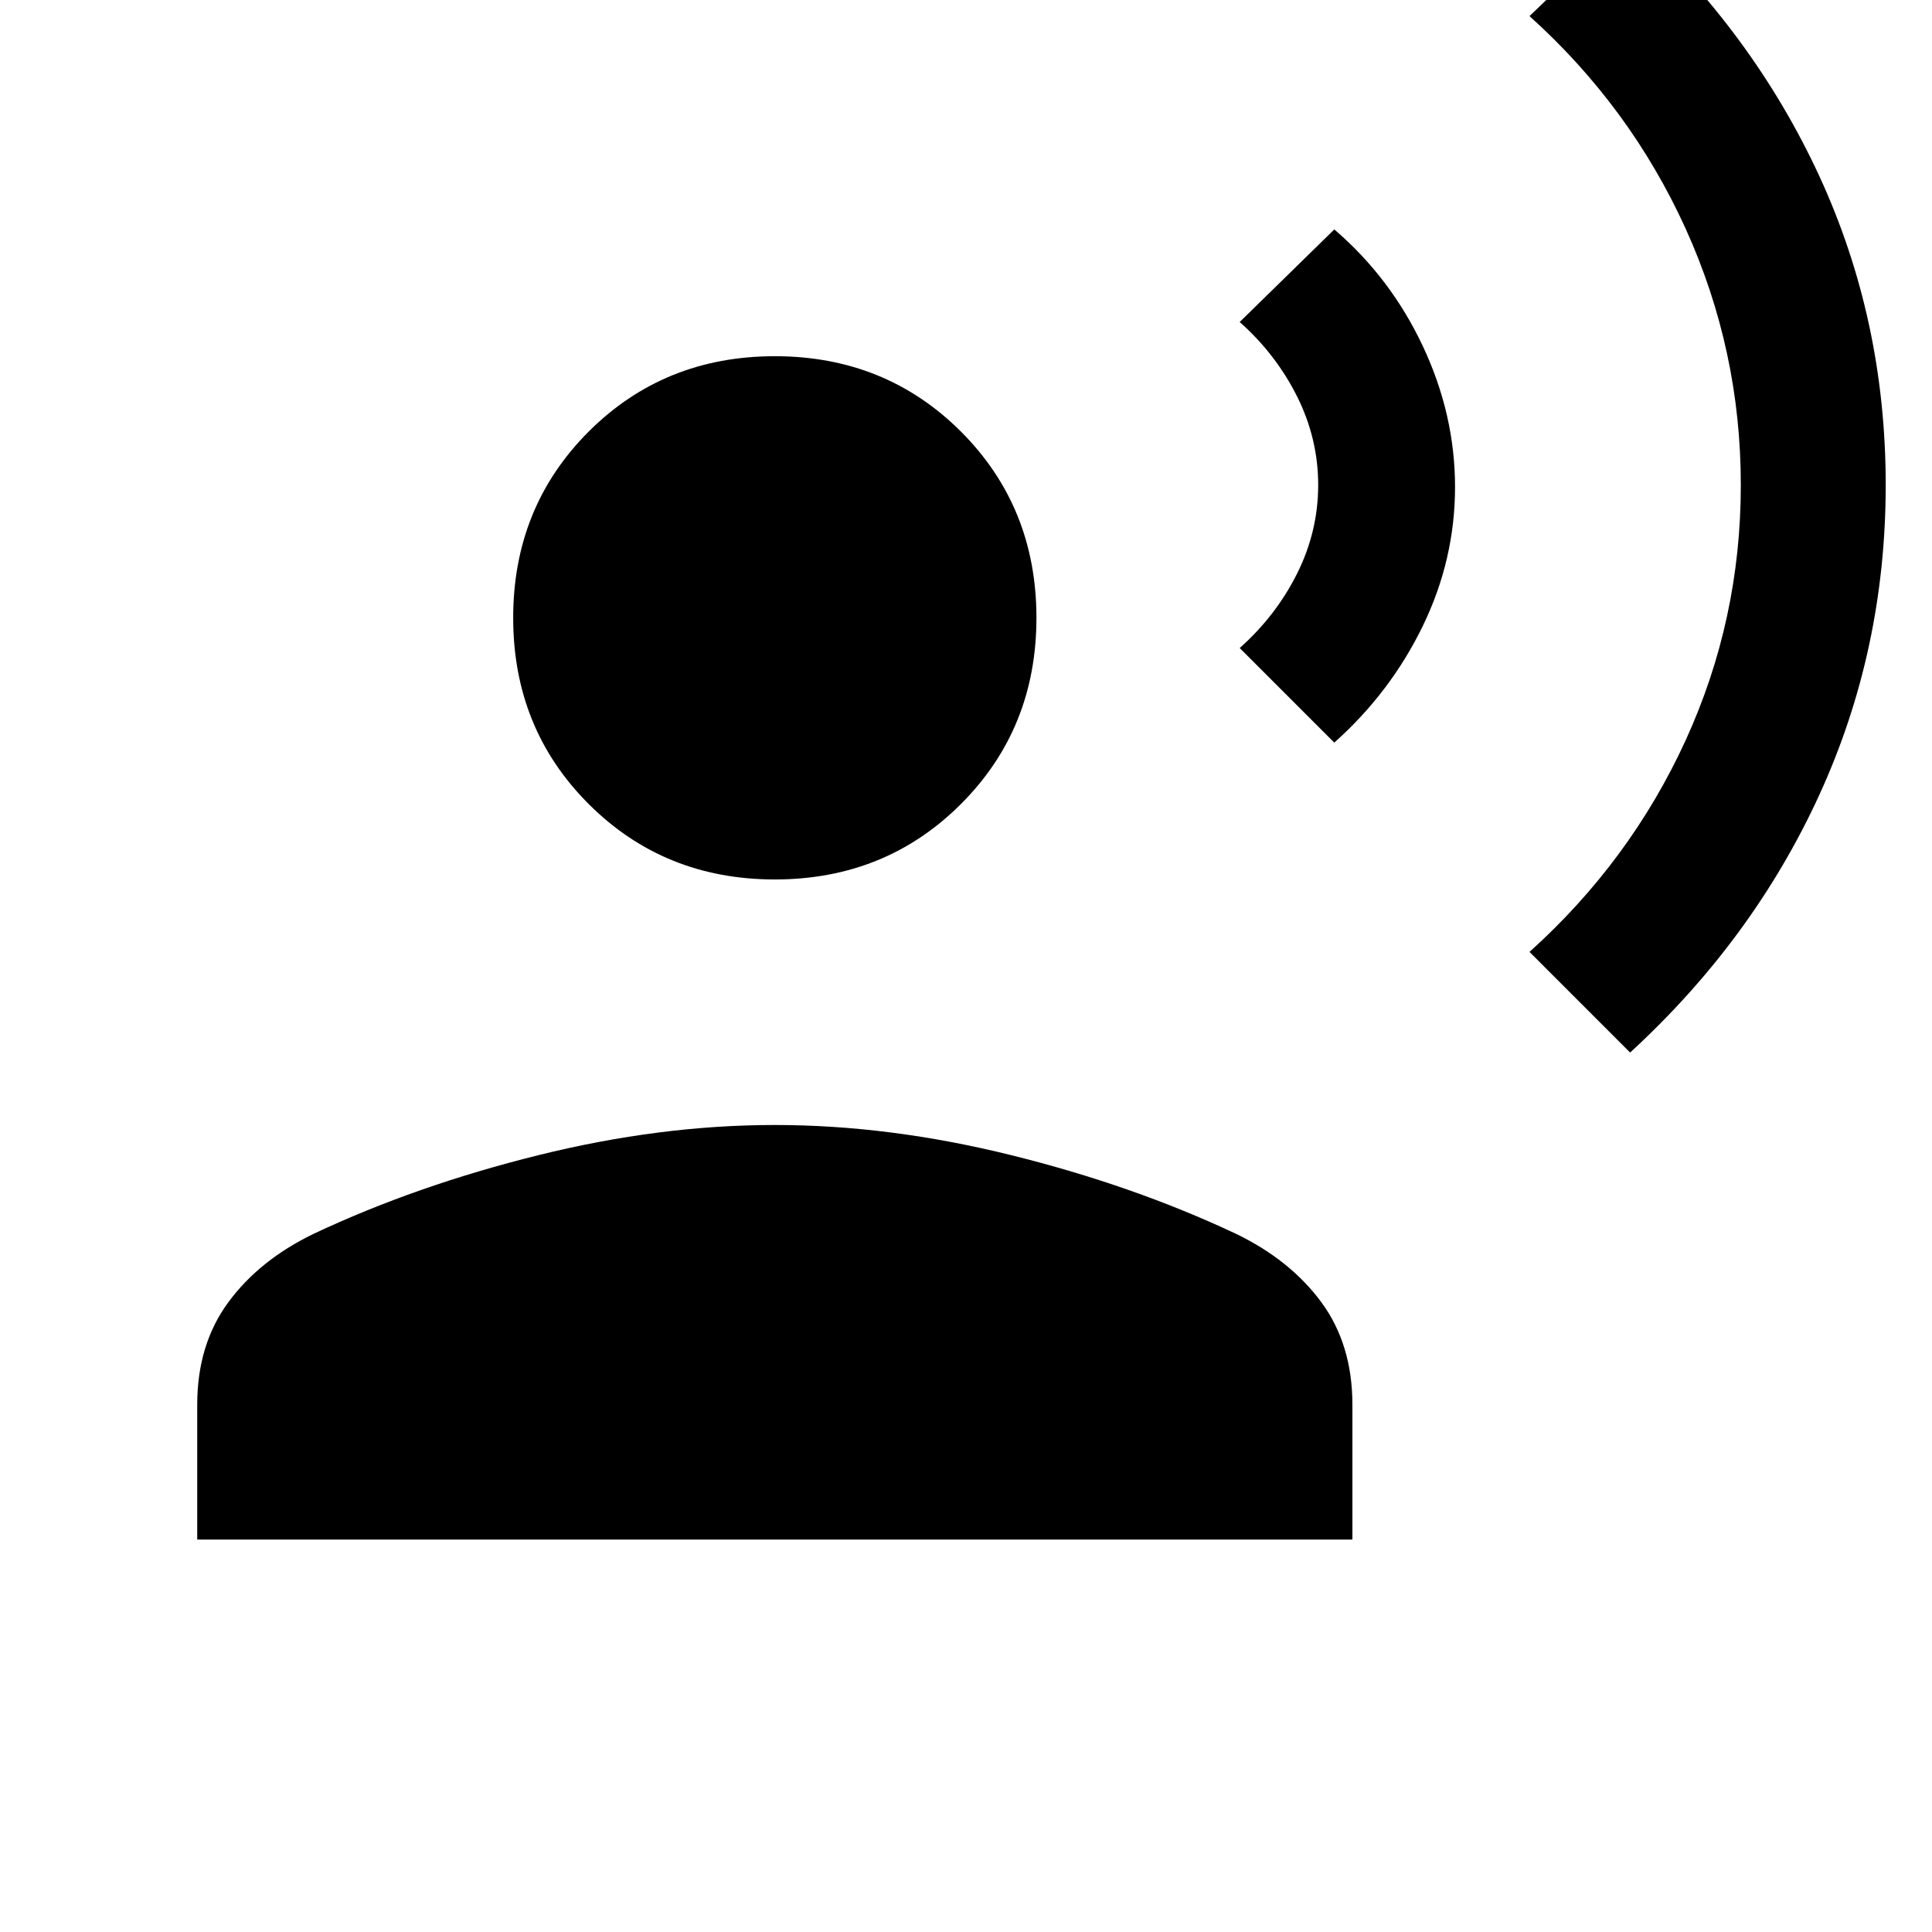 <svg xmlns="http://www.w3.org/2000/svg" height="24" width="24"><path d="M20.25 13.075 19 11.825Q20.25 10.7 20.938 9.2Q21.625 7.7 21.625 6.025Q21.625 4.35 20.938 2.837Q20.25 1.325 19 0.2L20.25 -1Q21.775 0.4 22.6 2.187Q23.425 3.975 23.425 6.025Q23.425 8.075 22.6 9.875Q21.775 11.675 20.25 13.075ZM16.575 9.225 15.4 8.05Q15.85 7.65 16.113 7.125Q16.375 6.6 16.375 6.025Q16.375 5.45 16.113 4.925Q15.85 4.4 15.4 4L16.575 2.85Q17.275 3.45 17.675 4.3Q18.075 5.15 18.075 6.05Q18.075 6.95 17.675 7.775Q17.275 8.6 16.575 9.225ZM9.625 10.925Q8.25 10.925 7.312 9.987Q6.375 9.05 6.375 7.675Q6.375 6.3 7.312 5.362Q8.25 4.425 9.625 4.425Q11 4.425 11.938 5.362Q12.875 6.3 12.875 7.675Q12.875 9.05 11.938 9.987Q11 10.925 9.625 10.925ZM2.45 19.125V17.45Q2.45 16.7 2.838 16.175Q3.225 15.65 3.9 15.325Q5.175 14.725 6.688 14.35Q8.2 13.975 9.625 13.975Q11.05 13.975 12.562 14.35Q14.075 14.725 15.35 15.325Q16.025 15.65 16.413 16.175Q16.8 16.7 16.8 17.45V19.125Z"/></svg>